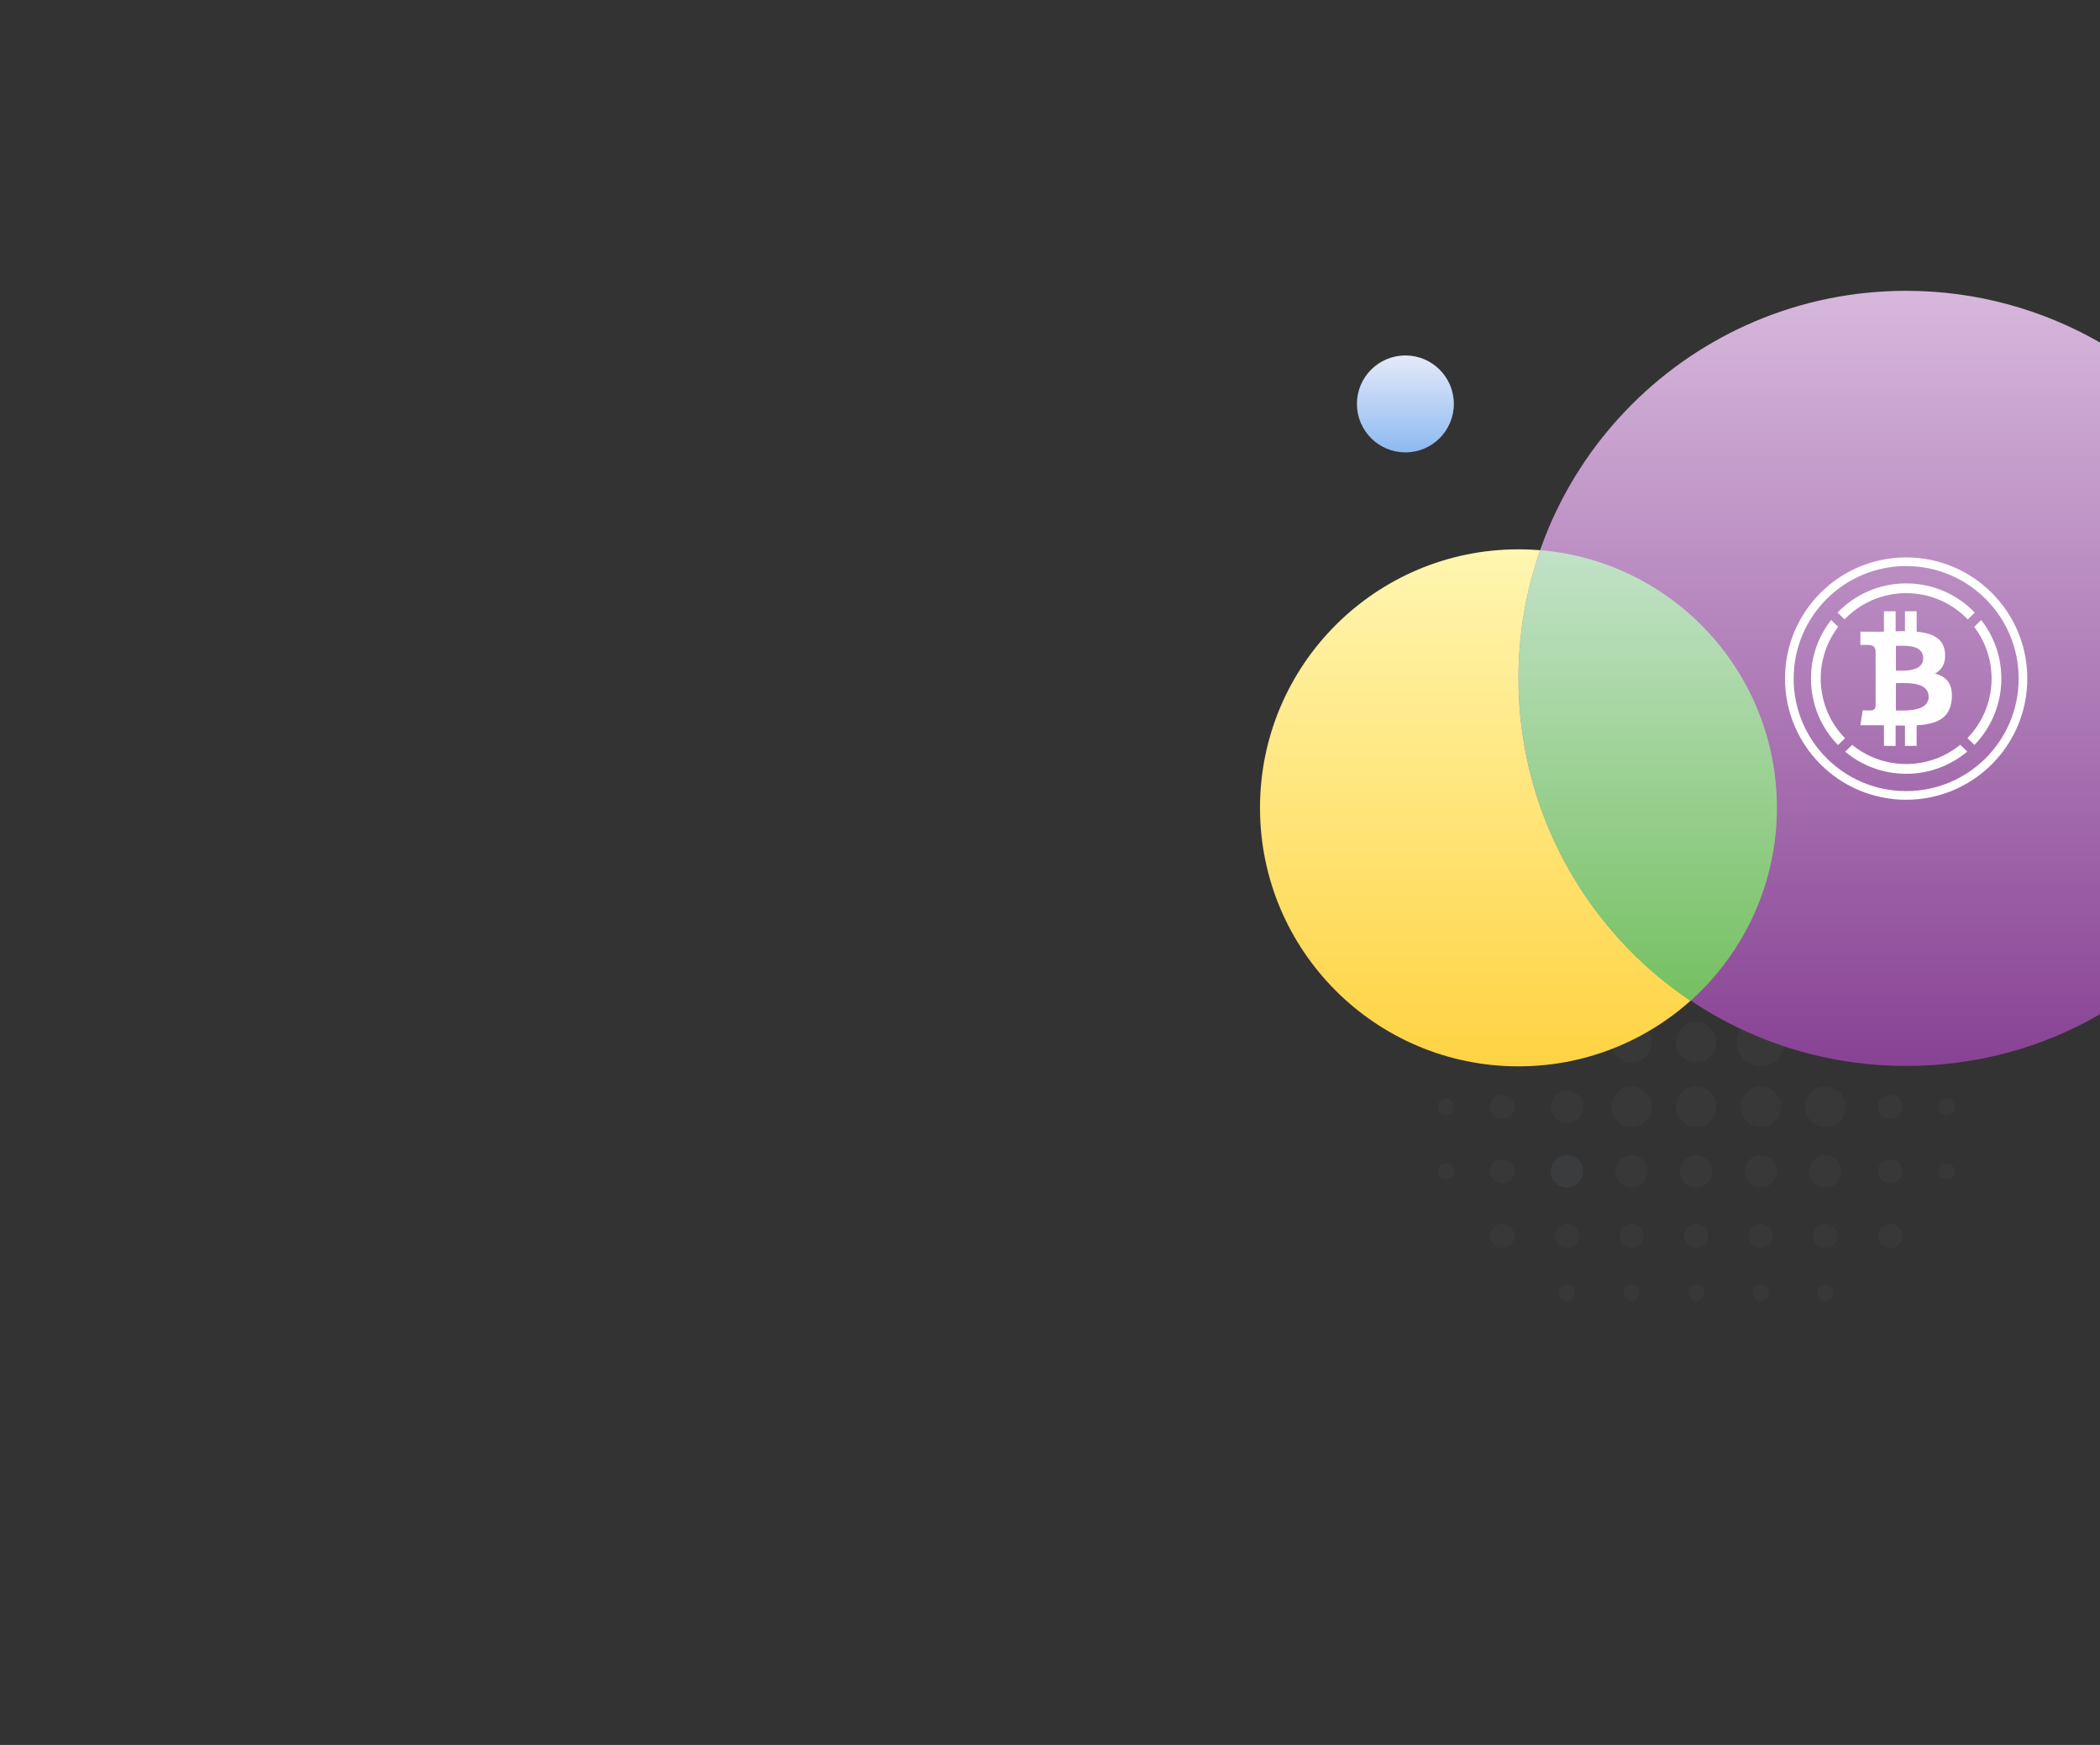<svg width="520" height="432" viewBox="0 0 520 432" fill="none" xmlns="http://www.w3.org/2000/svg">
<rect x="0" y="0" width="520" height="432" fill="#333333" stroke="none"/>
<g opacity="0.2">
<path opacity="0.2" d="M372 293C373.657 293 375 291.657 375 290C375 288.343 373.657 287 372 287C370.343 287 369 288.343 369 290C369 291.657 370.343 293 372 293Z" fill="#A9B5C7"/>
<path opacity="0.2" d="M468 293C469.657 293 471 291.657 471 290C471 288.343 469.657 287 468 287C466.343 287 465 288.343 465 290C465 291.657 466.343 293 468 293Z" fill="#A9B5C7"/>
<path opacity="0.2" d="M468 277C469.657 277 471 275.657 471 274C471 272.343 469.657 271 468 271C466.343 271 465 272.343 465 274C465 275.657 466.343 277 468 277Z" fill="#A9B5C7"/>
<path opacity="0.2" d="M372 277C373.657 277 375 275.657 375 274C375 272.343 373.657 271 372 271C370.343 271 369 272.343 369 274C369 275.657 370.343 277 372 277Z" fill="#A9B5C7"/>
<path opacity="0.2" d="M372 261C373.657 261 375 259.657 375 258C375 256.343 373.657 255 372 255C370.343 255 369 256.343 369 258C369 259.657 370.343 261 372 261Z" fill="#A9B5C7"/>
<path opacity="0.2" d="M372 245C373.657 245 375 243.657 375 242C375 240.343 373.657 239 372 239C370.343 239 369 240.343 369 242C369 243.657 370.343 245 372 245Z" fill="#A9B5C7"/>
<path opacity="0.2" d="M372 229C373.657 229 375 227.657 375 226C375 224.343 373.657 223 372 223C370.343 223 369 224.343 369 226C369 227.657 370.343 229 372 229Z" fill="#A9B5C7"/>
<path opacity="0.2" d="M358 292C359.105 292 360 291.105 360 290C360 288.895 359.105 288 358 288C356.895 288 356 288.895 356 290C356 291.105 356.895 292 358 292Z" fill="#A9B5C7"/>
<path opacity="0.2" d="M358 276C359.105 276 360 275.105 360 274C360 272.895 359.105 272 358 272C356.895 272 356 272.895 356 274C356 275.105 356.895 276 358 276Z" fill="#A9B5C7"/>
<path opacity="0.2" d="M358 260C359.105 260 360 259.105 360 258C360 256.895 359.105 256 358 256C356.895 256 356 256.895 356 258C356 259.105 356.895 260 358 260Z" fill="#A9B5C7"/>
<path opacity="0.2" d="M358 244C359.105 244 360 243.105 360 242C360 240.895 359.105 240 358 240C356.895 240 356 240.895 356 242C356 243.105 356.895 244 358 244Z" fill="#A9B5C7"/>
<path opacity="0.2" d="M358 228C359.105 228 360 227.105 360 226C360 224.895 359.105 224 358 224C356.895 224 356 224.895 356 226C356 227.105 356.895 228 358 228Z" fill="#A9B5C7"/>
<path opacity="0.2" d="M388 294C390.209 294 392 292.209 392 290C392 287.791 390.209 286 388 286C385.791 286 384 287.791 384 290C384 292.209 385.791 294 388 294Z" fill="#A9B5C7"/>
<path opacity="0.2" d="M388 278C390.209 278 392 276.209 392 274C392 271.791 390.209 270 388 270C385.791 270 384 271.791 384 274C384 276.209 385.791 278 388 278Z" fill="#A9B5C7"/>
<path opacity="0.2" d="M388 262C390.209 262 392 260.209 392 258C392 255.791 390.209 254 388 254C385.791 254 384 255.791 384 258C384 260.209 385.791 262 388 262Z" fill="#A9B5C7"/>
<path opacity="0.2" d="M388 246C390.209 246 392 244.209 392 242C392 239.791 390.209 238 388 238C385.791 238 384 239.791 384 242C384 244.209 385.791 246 388 246Z" fill="#A9B5C7"/>
<path opacity="0.2" d="M388 230C390.209 230 392 228.209 392 226C392 223.791 390.209 222 388 222C385.791 222 384 223.791 384 226C384 228.209 385.791 230 388 230Z" fill="#A9B5C7"/>
<path opacity="0.2" d="M452 309C453.657 309 455 307.657 455 306C455 304.343 453.657 303 452 303C450.343 303 449 304.343 449 306C449 307.657 450.343 309 452 309Z" fill="#A9B5C7"/>
<path opacity="0.2" d="M468 309C469.657 309 471 307.657 471 306C471 304.343 469.657 303 468 303C466.343 303 465 304.343 465 306C465 307.657 466.343 309 468 309Z" fill="#A9B5C7"/>
<path opacity="0.2" d="M436 309C437.657 309 439 307.657 439 306C439 304.343 437.657 303 436 303C434.343 303 433 304.343 433 306C433 307.657 434.343 309 436 309Z" fill="#A9B5C7"/>
<path opacity="0.2" d="M420 309C421.657 309 423 307.657 423 306C423 304.343 421.657 303 420 303C418.343 303 417 304.343 417 306C417 307.657 418.343 309 420 309Z" fill="#A9B5C7"/>
<path opacity="0.2" d="M404 309C405.657 309 407 307.657 407 306C407 304.343 405.657 303 404 303C402.343 303 401 304.343 401 306C401 307.657 402.343 309 404 309Z" fill="#A9B5C7"/>
<path opacity="0.2" d="M388 309C389.657 309 391 307.657 391 306C391 304.343 389.657 303 388 303C386.343 303 385 304.343 385 306C385 307.657 386.343 309 388 309Z" fill="#A9B5C7"/>
<path opacity="0.2" d="M372 309C373.657 309 375 307.657 375 306C375 304.343 373.657 303 372 303C370.343 303 369 304.343 369 306C369 307.657 370.343 309 372 309Z" fill="#A9B5C7"/>
<path opacity="0.2" d="M452 322C453.105 322 454 321.105 454 320C454 318.895 453.105 318 452 318C450.895 318 450 318.895 450 320C450 321.105 450.895 322 452 322Z" fill="#A9B5C7"/>
<path opacity="0.2" d="M482 292C483.105 292 484 291.105 484 290C484 288.895 483.105 288 482 288C480.895 288 480 288.895 480 290C480 291.105 480.895 292 482 292Z" fill="#A9B5C7"/>
<path opacity="0.2" d="M482 276C483.105 276 484 275.105 484 274C484 272.895 483.105 272 482 272C480.895 272 480 272.895 480 274C480 275.105 480.895 276 482 276Z" fill="#A9B5C7"/>
<path opacity="0.2" d="M436 322C437.105 322 438 321.105 438 320C438 318.895 437.105 318 436 318C434.895 318 434 318.895 434 320C434 321.105 434.895 322 436 322Z" fill="#A9B5C7"/>
<path opacity="0.2" d="M420 322C421.105 322 422 321.105 422 320C422 318.895 421.105 318 420 318C418.895 318 418 318.895 418 320C418 321.105 418.895 322 420 322Z" fill="#A9B5C7"/>
<path opacity="0.2" d="M404 322C405.105 322 406 321.105 406 320C406 318.895 405.105 318 404 318C402.895 318 402 318.895 402 320C402 321.105 402.895 322 404 322Z" fill="#A9B5C7"/>
<path opacity="0.2" d="M388 322C389.105 322 390 321.105 390 320C390 318.895 389.105 318 388 318C386.895 318 386 318.895 386 320C386 321.105 386.895 322 388 322Z" fill="#A9B5C7"/>
<path opacity="0.2" d="M452 294C454.209 294 456 292.209 456 290C456 287.791 454.209 286 452 286C449.791 286 448 287.791 448 290C448 292.209 449.791 294 452 294Z" fill="#A9B5C7"/>
<path opacity="0.2" d="M436 294C438.209 294 440 292.209 440 290C440 287.791 438.209 286 436 286C433.791 286 432 287.791 432 290C432 292.209 433.791 294 436 294Z" fill="#A9B5C7"/>
<path opacity="0.2" d="M420 294C422.209 294 424 292.209 424 290C424 287.791 422.209 286 420 286C417.791 286 416 287.791 416 290C416 292.209 417.791 294 420 294Z" fill="#A9B5C7"/>
<path opacity="0.2" d="M404 294C406.209 294 408 292.209 408 290C408 287.791 406.209 286 404 286C401.791 286 400 287.791 400 290C400 292.209 401.791 294 404 294Z" fill="#A9B5C7"/>
<path opacity="0.2" d="M404 279C406.761 279 409 276.761 409 274C409 271.239 406.761 269 404 269C401.239 269 399 271.239 399 274C399 276.761 401.239 279 404 279Z" fill="#A9B5C7"/>
<path opacity="0.2" d="M420 279C422.761 279 425 276.761 425 274C425 271.239 422.761 269 420 269C417.239 269 415 271.239 415 274C415 276.761 417.239 279 420 279Z" fill="#A9B5C7"/>
<path opacity="0.2" d="M436 279C438.761 279 441 276.761 441 274C441 271.239 438.761 269 436 269C433.239 269 431 271.239 431 274C431 276.761 433.239 279 436 279Z" fill="#A9B5C7"/>
<path opacity="0.2" d="M452 279C454.761 279 457 276.761 457 274C457 271.239 454.761 269 452 269C449.239 269 447 271.239 447 274C447 276.761 449.239 279 452 279Z" fill="#A9B5C7"/>
<path opacity="0.2" d="M404 263C406.761 263 409 260.761 409 258C409 255.239 406.761 253 404 253C401.239 253 399 255.239 399 258C399 260.761 401.239 263 404 263Z" fill="#A9B5C7"/>
<path opacity="0.2" d="M420 263C422.761 263 425 260.761 425 258C425 255.239 422.761 253 420 253C417.239 253 415 255.239 415 258C415 260.761 417.239 263 420 263Z" fill="#A9B5C7"/>
<path opacity="0.2" d="M436 264C439.314 264 442 261.314 442 258C442 254.686 439.314 252 436 252C432.686 252 430 254.686 430 258C430 261.314 432.686 264 436 264Z" fill="#A9B5C7"/>
<path opacity="0.2" d="M388 294C390.209 294 392 292.209 392 290C392 287.791 390.209 286 388 286C385.791 286 384 287.791 384 290C384 292.209 385.791 294 388 294Z" fill="#A9B5C7"/>
</g>
<path d="M376 264C411.346 264 440 235.346 440 200C440 164.654 411.346 136 376 136C340.654 136 312 164.654 312 200C312 235.346 340.654 264 376 264Z" fill="url(#paint0_linear)"/>
<path d="M472 72C489.5 72 505.9 76.7 520 84.8V251.1C505.9 259.3 489.5 263.9 472 263.9C419 263.9 376 220.9 376 167.9C376 114.9 419 72 472 72Z" fill="url(#paint1_linear)"/>
<path d="M348 112C354.627 112 360 106.627 360 100C360 93.373 354.627 88 348 88C341.373 88 336 93.373 336 100C336 106.627 341.373 112 348 112Z" fill="url(#paint2_linear)"/>
<path d="M376 168C376 157.2 377.8 146.4 381.4 136.2C414.5 139 440 166.7 440 200C440 218.3 432.2 235.6 418.6 247.8C392 230 376 200 376 168Z" fill="url(#paint3_linear)"/>
<path fill-rule="evenodd" clip-rule="evenodd" d="M479.139 166.762C480.817 165.854 481.866 164.255 481.621 161.591C481.291 157.951 478.333 156.73 474.598 156.383L474.597 151.333H471.704L471.703 156.25C470.941 156.25 470.165 156.266 469.393 156.282L469.392 151.334L466.501 151.334L466.5 156.382C465.874 156.395 465.259 156.408 464.658 156.408V156.393L460.667 156.392L460.667 159.674C460.667 159.674 462.804 159.631 462.769 159.673C463.94 159.674 464.323 160.396 464.433 161.02L464.434 174.853C464.382 175.244 464.165 175.87 463.346 175.871C463.383 175.906 461.241 175.871 461.241 175.871L460.667 179.541H464.432C464.892 179.542 465.346 179.547 465.795 179.552C466.031 179.555 466.267 179.557 466.499 179.559L466.502 184.666L469.392 184.667L469.391 179.614C470.186 179.631 470.954 179.638 471.704 179.637L471.703 184.667H474.596L474.598 179.569C479.462 179.272 482.867 177.97 483.29 173.117C483.632 169.21 481.901 167.466 479.139 166.762ZM469.462 159.895C469.627 159.895 469.828 159.89 470.056 159.883C472.08 159.826 476.226 159.71 476.227 162.965C476.226 166.148 471.915 166.073 469.938 166.038C469.758 166.035 469.598 166.032 469.462 166.032V159.895ZM469.461 175.896L469.462 169.13C469.658 169.13 469.896 169.124 470.166 169.117C472.592 169.055 477.573 168.929 477.573 172.512C477.574 176.015 472.395 175.937 470.025 175.902C469.812 175.899 469.622 175.896 469.461 175.896Z" fill="white"/>
<path d="M472 146.846C466.011 146.846 460.603 149.335 456.754 153.336L455.011 151.66C459.299 147.202 465.326 144.429 472 144.429C478.678 144.429 484.707 147.206 488.996 151.668L487.261 153.352C483.412 149.342 477.997 146.846 472 146.846Z" fill="white"/>
<path d="M453.424 153.488L455.177 155.173C452.46 158.731 450.846 163.177 450.846 168C450.846 173.748 453.139 178.961 456.86 182.773L455.122 184.454C450.98 180.207 448.429 174.401 448.429 168C448.429 162.527 450.294 157.489 453.424 153.488Z" fill="white"/>
<path d="M458.647 184.408L456.899 186.099C460.989 189.516 466.254 191.571 472 191.571C477.763 191.571 483.043 189.503 487.138 186.069L485.39 184.378C481.743 187.363 477.081 189.154 472 189.154C466.937 189.154 462.289 187.375 458.647 184.408Z" fill="white"/>
<path d="M488.911 184.42L487.174 182.739C490.875 178.93 493.154 173.731 493.154 168C493.154 163.186 491.546 158.747 488.837 155.192L490.583 153.497C493.709 157.496 495.571 162.531 495.571 168C495.571 174.384 493.033 180.176 488.911 184.42Z" fill="white"/>
<path fill-rule="evenodd" clip-rule="evenodd" d="M502 168C502 184.569 488.569 198 472 198C455.431 198 442 184.569 442 168C442 151.431 455.431 138 472 138C488.569 138 502 151.431 502 168ZM472 195.857C487.385 195.857 499.857 183.385 499.857 168C499.857 152.615 487.385 140.143 472 140.143C456.615 140.143 444.143 152.615 444.143 168C444.143 183.385 456.615 195.857 472 195.857Z" fill="white"/>
<defs>
<linearGradient id="paint0_linear" x1="375.996" y1="264.003" x2="375.996" y2="136.001" gradientUnits="userSpaceOnUse">
<stop stop-color="#FFD342"/>
<stop offset="1" stop-color="#FFF6B1"/>
</linearGradient>
<linearGradient id="paint1_linear" x1="423.5" y1="264" x2="423.5" y2="35" gradientUnits="userSpaceOnUse">
<stop stop-color="#884294"/>
<stop offset="1" stop-color="#E6CEEA"/>
</linearGradient>
<linearGradient id="paint2_linear" x1="348" y1="111.998" x2="348" y2="87.998" gradientUnits="userSpaceOnUse">
<stop stop-color="#8CBAF2"/>
<stop offset="1" stop-color="#E5E9F9"/>
</linearGradient>
<linearGradient id="paint3_linear" x1="408.001" y1="247.795" x2="408.001" y2="136.195" gradientUnits="userSpaceOnUse">
<stop stop-color="#75C061"/>
<stop offset="1" stop-color="#C2E2C7"/>
</linearGradient>
</defs>
</svg>
